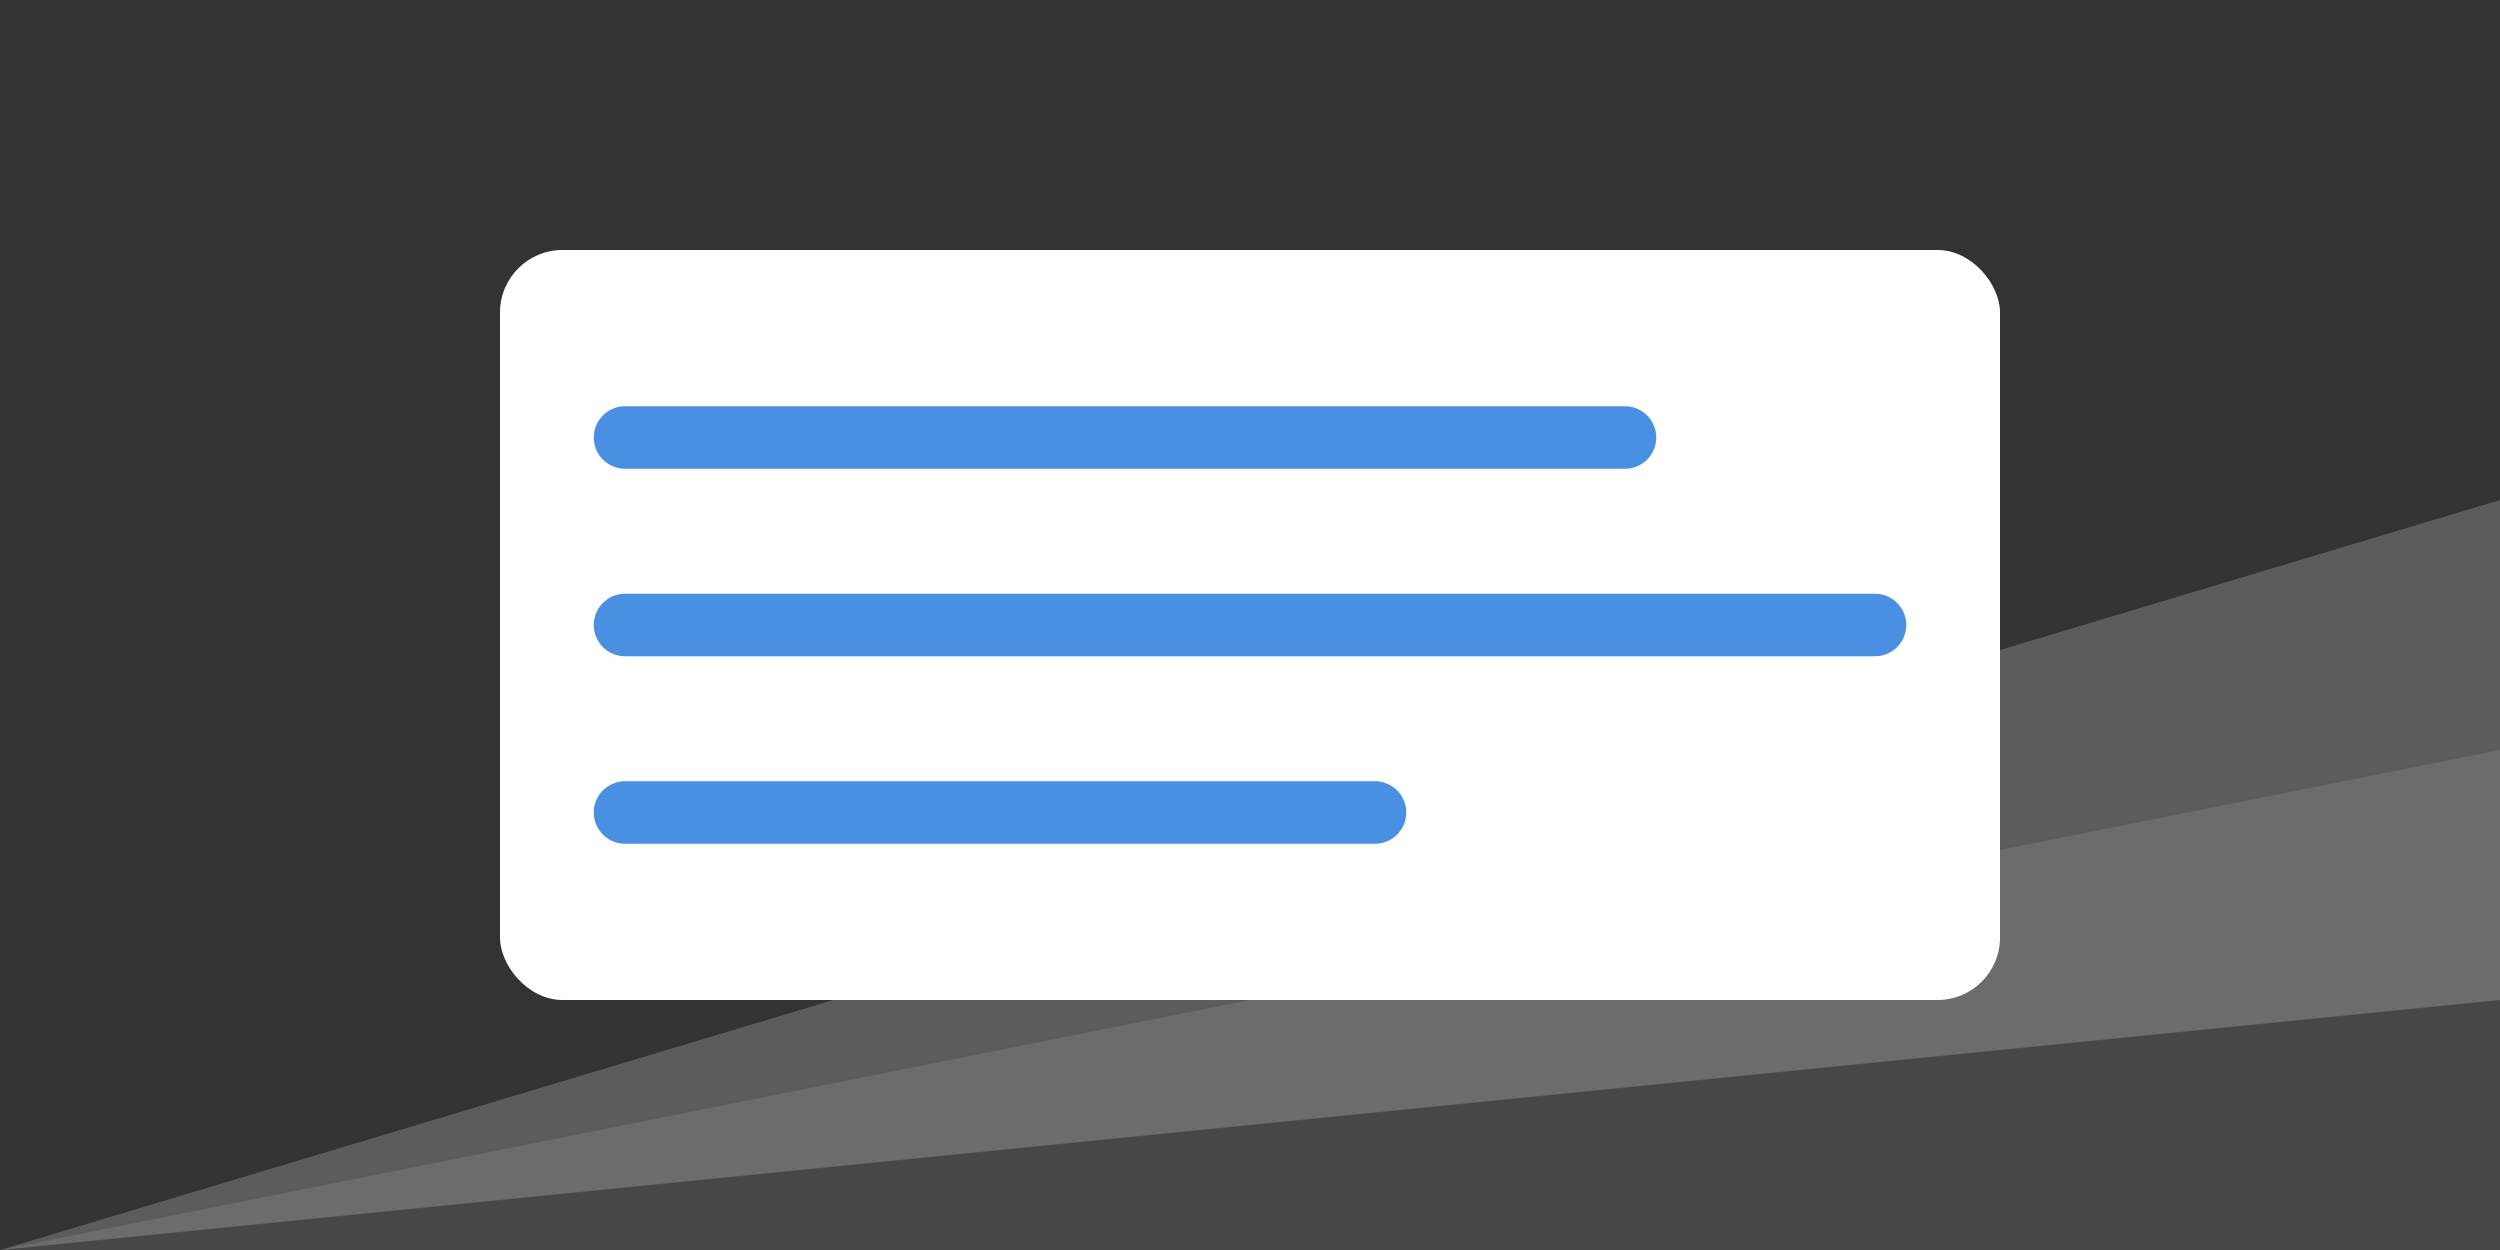 <svg xmlns="http://www.w3.org/2000/svg" viewBox="0 0 200 100"><rect x="0" y="0" width="200" height="100" fill="#333333" stroke="none"/><path fill="#FFFFFF" opacity="0.1" d="M0 100L200 60V100H0z"/><path fill="#FFFFFF" opacity="0.2" d="M0 100L200 40V80L0 100z"/><rect x="40" y="20" width="120" height="60" rx="5" fill="#FFFFFF"/><path d="M50 35h80M50 50h100M50 65h60" stroke="#4A90E2" stroke-width="5" stroke-linecap="round"/></svg>